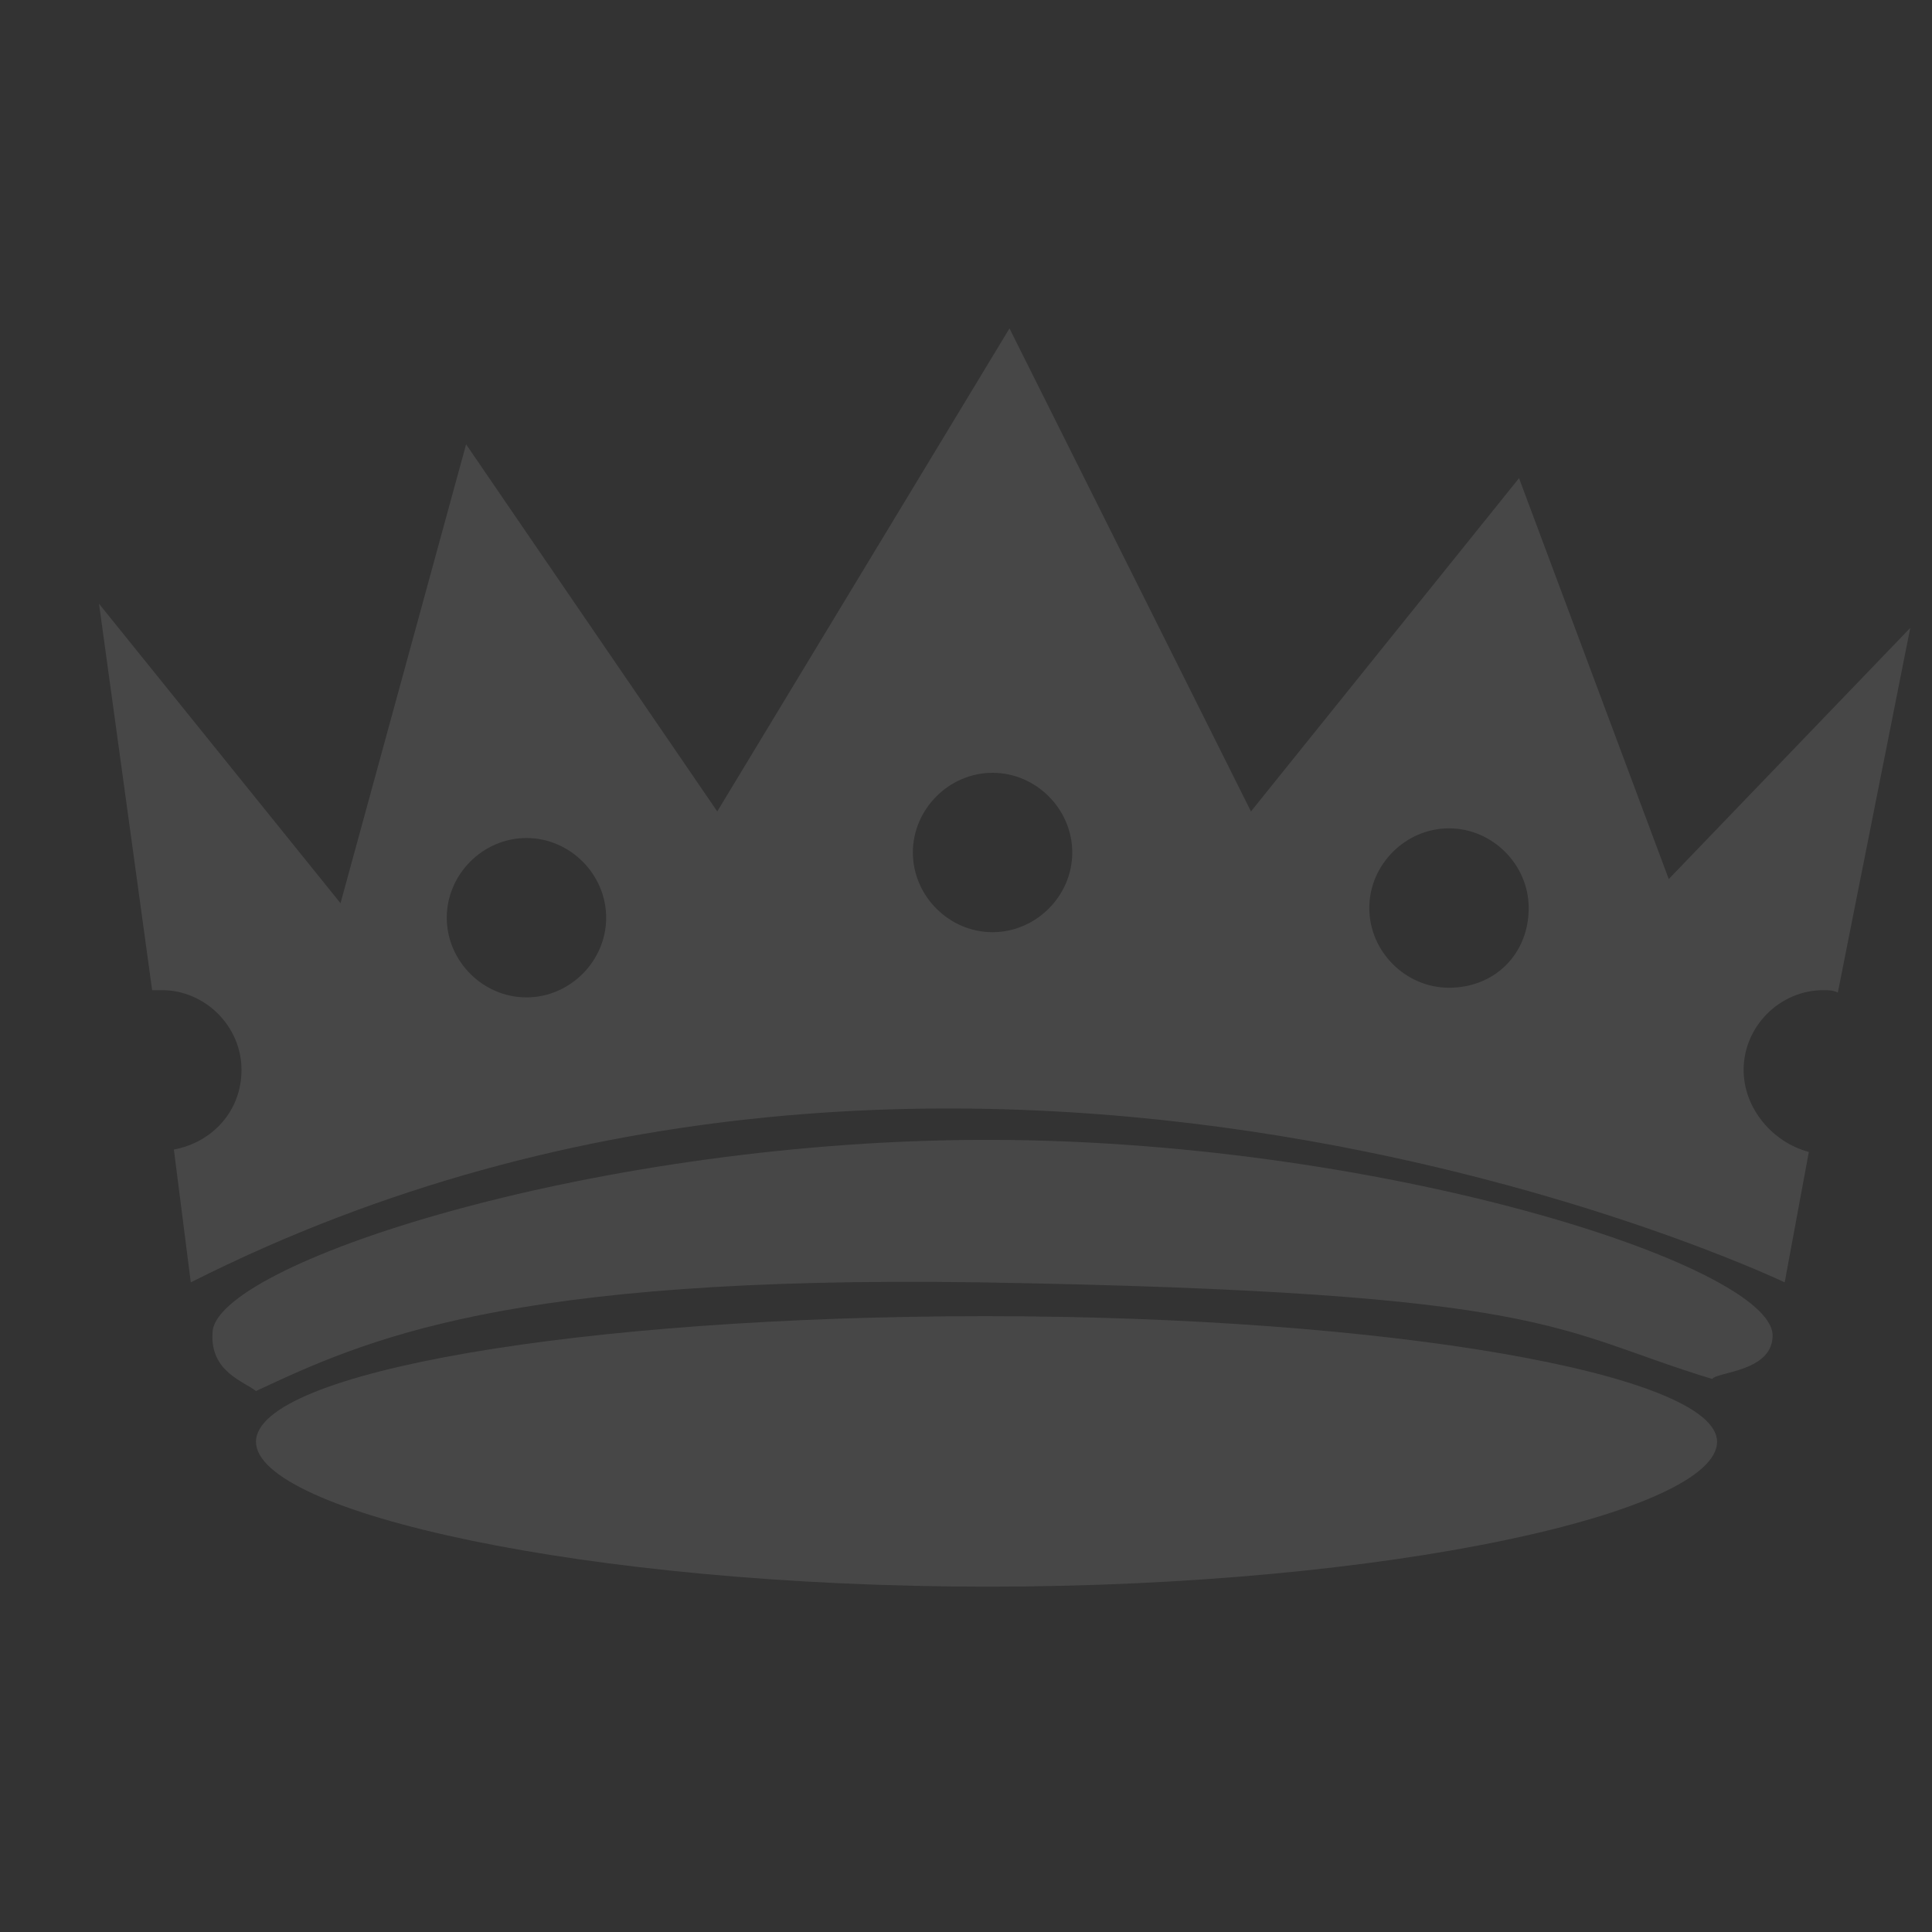 <?xml version="1.0" encoding="utf-8"?>
<!-- Generator: Adobe Illustrator 25.4.1, SVG Export Plug-In . SVG Version: 6.00 Build 0)  -->
<svg version="1.1" id="Layer_1" xmlns="http://www.w3.org/2000/svg" xmlns:xlink="http://www.w3.org/1999/xlink" x="0px" y="0px"
	 viewBox="0 0 80 80" style="enable-background:new 0 0 80 80;" xml:space="preserve">
<rect x="0" y="0" width="80" height="80" fill="#333333" stroke="none"/>
<style type="text/css">
	.st0{opacity:0.1;}
	.st1{fill:#FFFFFF;}
</style>
<g class="st0">
	<path class="st1" d="M71.1,59.7c0,2.9-13.5,6-30.2,6s-30.3-3.1-30.3-6s13.5-5.2,30.2-5.2S71.1,56.9,71.1,59.7z"/>
	<path class="st1" d="M10.6,57.6c4.5-2.1,10.3-4.8,30-4.5c23.9,0.4,23.7,2,30.3,4c0.2-0.3,2.5-0.3,2.5-1.8c0-2.9-16.4-8.2-33-8.1
		c-16.2,0.1-31.6,5.2-31.6,8C8.7,56.8,10.1,57.2,10.6,57.6z"/>
	<path class="st1" d="M72.2,44.3c0-1.8,1.5-3.3,3.3-3.3c0.2,0,0.4,0,0.6,0.1L79.1,26l-10,10.4l-6.2-16.6L51.8,33.6l-10-20l-12.1,20
		L19.3,18.4l-5.2,19l-10-12.4l2.2,16c0.1,0,0.3,0,0.4,0c1.8,0,3.3,1.5,3.3,3.3c0,1.7-1.2,3-2.8,3.3l0.7,5.5c32.1-16.2,66,0,66,0
		l1-5.4C73.4,47.3,72.2,45.9,72.2,44.3z M21.8,41.3c-1.8,0-3.3-1.5-3.3-3.3s1.5-3.3,3.3-3.3c1.8,0,3.3,1.5,3.3,3.3
		S23.6,41.3,21.8,41.3z M41.1,38.6c-1.8,0-3.3-1.5-3.3-3.3c0-1.8,1.5-3.3,3.3-3.3c1.8,0,3.3,1.5,3.3,3.3
		C44.4,37.1,42.9,38.6,41.1,38.6z M60,40.9c-1.8,0-3.3-1.5-3.3-3.3c0-1.8,1.5-3.3,3.3-3.3s3.3,1.5,3.3,3.3
		C63.3,39.5,61.9,40.9,60,40.9z"/>
</g>
</svg>
